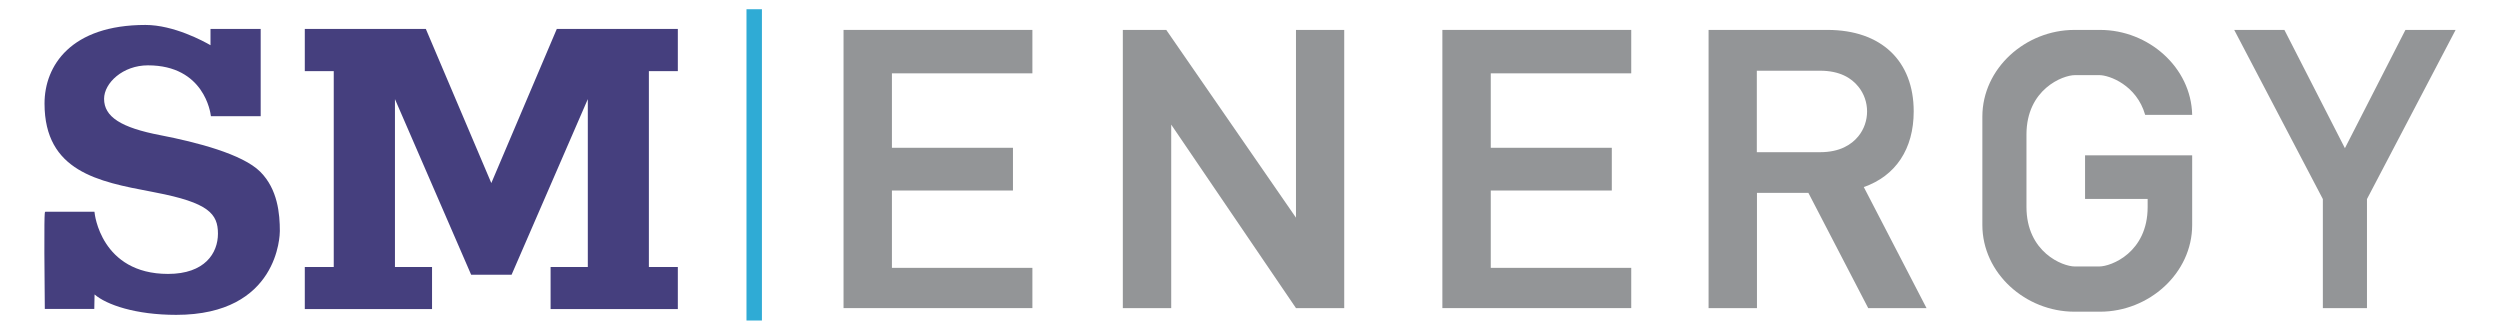 <?xml version="1.0" ?>
<svg xmlns="http://www.w3.org/2000/svg" viewBox="0 0 1813.5 239.3" xml:space="preserve">
	<style type="text/css">
	.st0{fill:#2FABD5;}
	.st1{fill:#453F7E;}
	.st2{fill:#939597;}
</style>
	<g>
		<g>
			<rect x="541.5" y="6.7" class="st0" width="11.2" height="225.8"/>
		</g>
		<g>
			<g>
				<g>
					<polygon class="st1" points="491.7,51.6 491.7,21 403.9,21 356.4,132.8 308.9,21 221.1,21 221.1,51.6 242.1,51.6 242.1,193.7       221.1,193.7 221.1,224.2 313.4,224.2 313.4,193.7 286.5,193.7 286.5,71.9 341.6,198.9 341.8,199.3 371.1,199.3 426.4,71.9       426.4,193.7 399.4,193.7 399.4,224.2 491.7,224.2 491.7,193.7 470.7,193.7 470.7,51.6     "/>
				</g>
				<g>
					<path class="st1" d="M116.5,98.1c-28.8-5.5-41-13.4-41-26.4c0-11.5,13.6-24.3,31.8-24.3c41,0,45.4,34.8,45.6,36.3l0.1,0.6h36.1      V21h-36.4v11.8c-5-2.9-26.7-14.7-47.2-14.7c-54,0-73.2,29.5-73.2,57c0,49.3,39.3,56.7,77.3,63.9l3,0.6      c38.7,7.4,45.5,15.5,45.5,29.9c0,14.1-9.5,29.2-36.2,29.2c-48.8,0-53.3-44-53.3-44.5l-0.1-0.6H33.2l-0.3,0l-0.2,0.2      c-0.3,0.3-0.9,0.9-0.2,69.6l0,0.7h35.9l0.2-10.5c8.7,7.5,29.8,14.8,59.2,14.8c74.4,0,75.2-58.3,75.2-60.8      c0-12.4-1.5-30.3-14.2-43C175.9,111.7,142.3,103.1,116.5,98.1z"/>
				</g>
			</g>
		</g>
		<g>
			<g>
				<g>
					<polygon class="st2" points="748.9,53.2 748.9,21.7 647,21.7 621.8,21.7 611.9,21.7 611.9,223.5 621.8,223.5 647,223.5       748.9,223.5 748.9,194.3 647,194.3 647,138.2 734.8,138.2 734.8,107.2 647,107.2 647,53.2     "/>
				</g>
				<g>
					<polygon class="st2" points="1183.3,53.2 1183.3,21.7 1081.4,21.7 1056.2,21.7 1046.3,21.7 1046.3,223.5 1056.2,223.5       1081.4,223.5 1183.3,223.5 1183.3,194.3 1081.4,194.3 1081.4,138.2 1169.2,138.2 1169.2,107.2 1081.4,107.2 1081.4,53.2     "/>
				</g>
				<g>
					<polygon class="st2" points="940.1,21.7 940.1,157.9 846,21.7 814.5,21.7 814.5,223.5 849.6,223.5 849.6,90.4 940.1,223.5       975.1,223.5 975.1,21.7     "/>
				</g>
				<g>
					<polygon class="st2" points="1744.9,21.7 1701,107.5 1657.1,21.7 1620.7,21.7 1685,144.4 1685,223.5 1717,223.5 1717,144.4       1781.3,21.7     "/>
				</g>
				<g>
					<path class="st2" d="M1397.5,223.5l-45.5-87.8c23.1-8.1,36.2-27.6,36.2-54.9c0-36.5-23.4-59.1-62.6-59.1c-39.3,0-51.1,0-51.1,0      h-35.1v201.8h35.1v-83.6c0,0,9,0,37.3,0l43.4,83.6H1397.5z M1274.4,51.3c8,0,25.7,0,45.9,0c14.3,0,22.7,5.3,27.7,11.5      c8.5,10.4,8.5,25.7,0,36.1c-5,6.1-13.4,11.5-27.7,11.5c-20.2,0-37.9,0-45.9,0V51.3z"/>
				</g>
				<g>
					<path class="st2" d="M1589.3,112.7h-31.4h-45.4v31.6h45.4v5.9c0,32.9-26.4,43.1-35.1,43.1s-8.9,0-8.9,0s-0.2,0-8.9,0      S1470,183,1470,150.1v-26.2V97.6c0-32.9,26.4-43.1,35.1-43.1s8.9,0,8.9,0s0.2,0,8.9,0c7.2,0,27,7.2,33.2,28.8h34.1      c-0.7-34.4-31.7-61.6-66.8-61.6h-9.3h-9.3c-35.5,0-66.8,27.9-66.8,62.9v39.3v39.3c0,35,31.3,62.9,66.8,62.9h9.3h9.3      c35.5,0,66.8-27.9,66.8-62.9v-39.3v-11.2H1589.3z"/>
				</g>
			</g>
		</g>
	</g>
</svg>